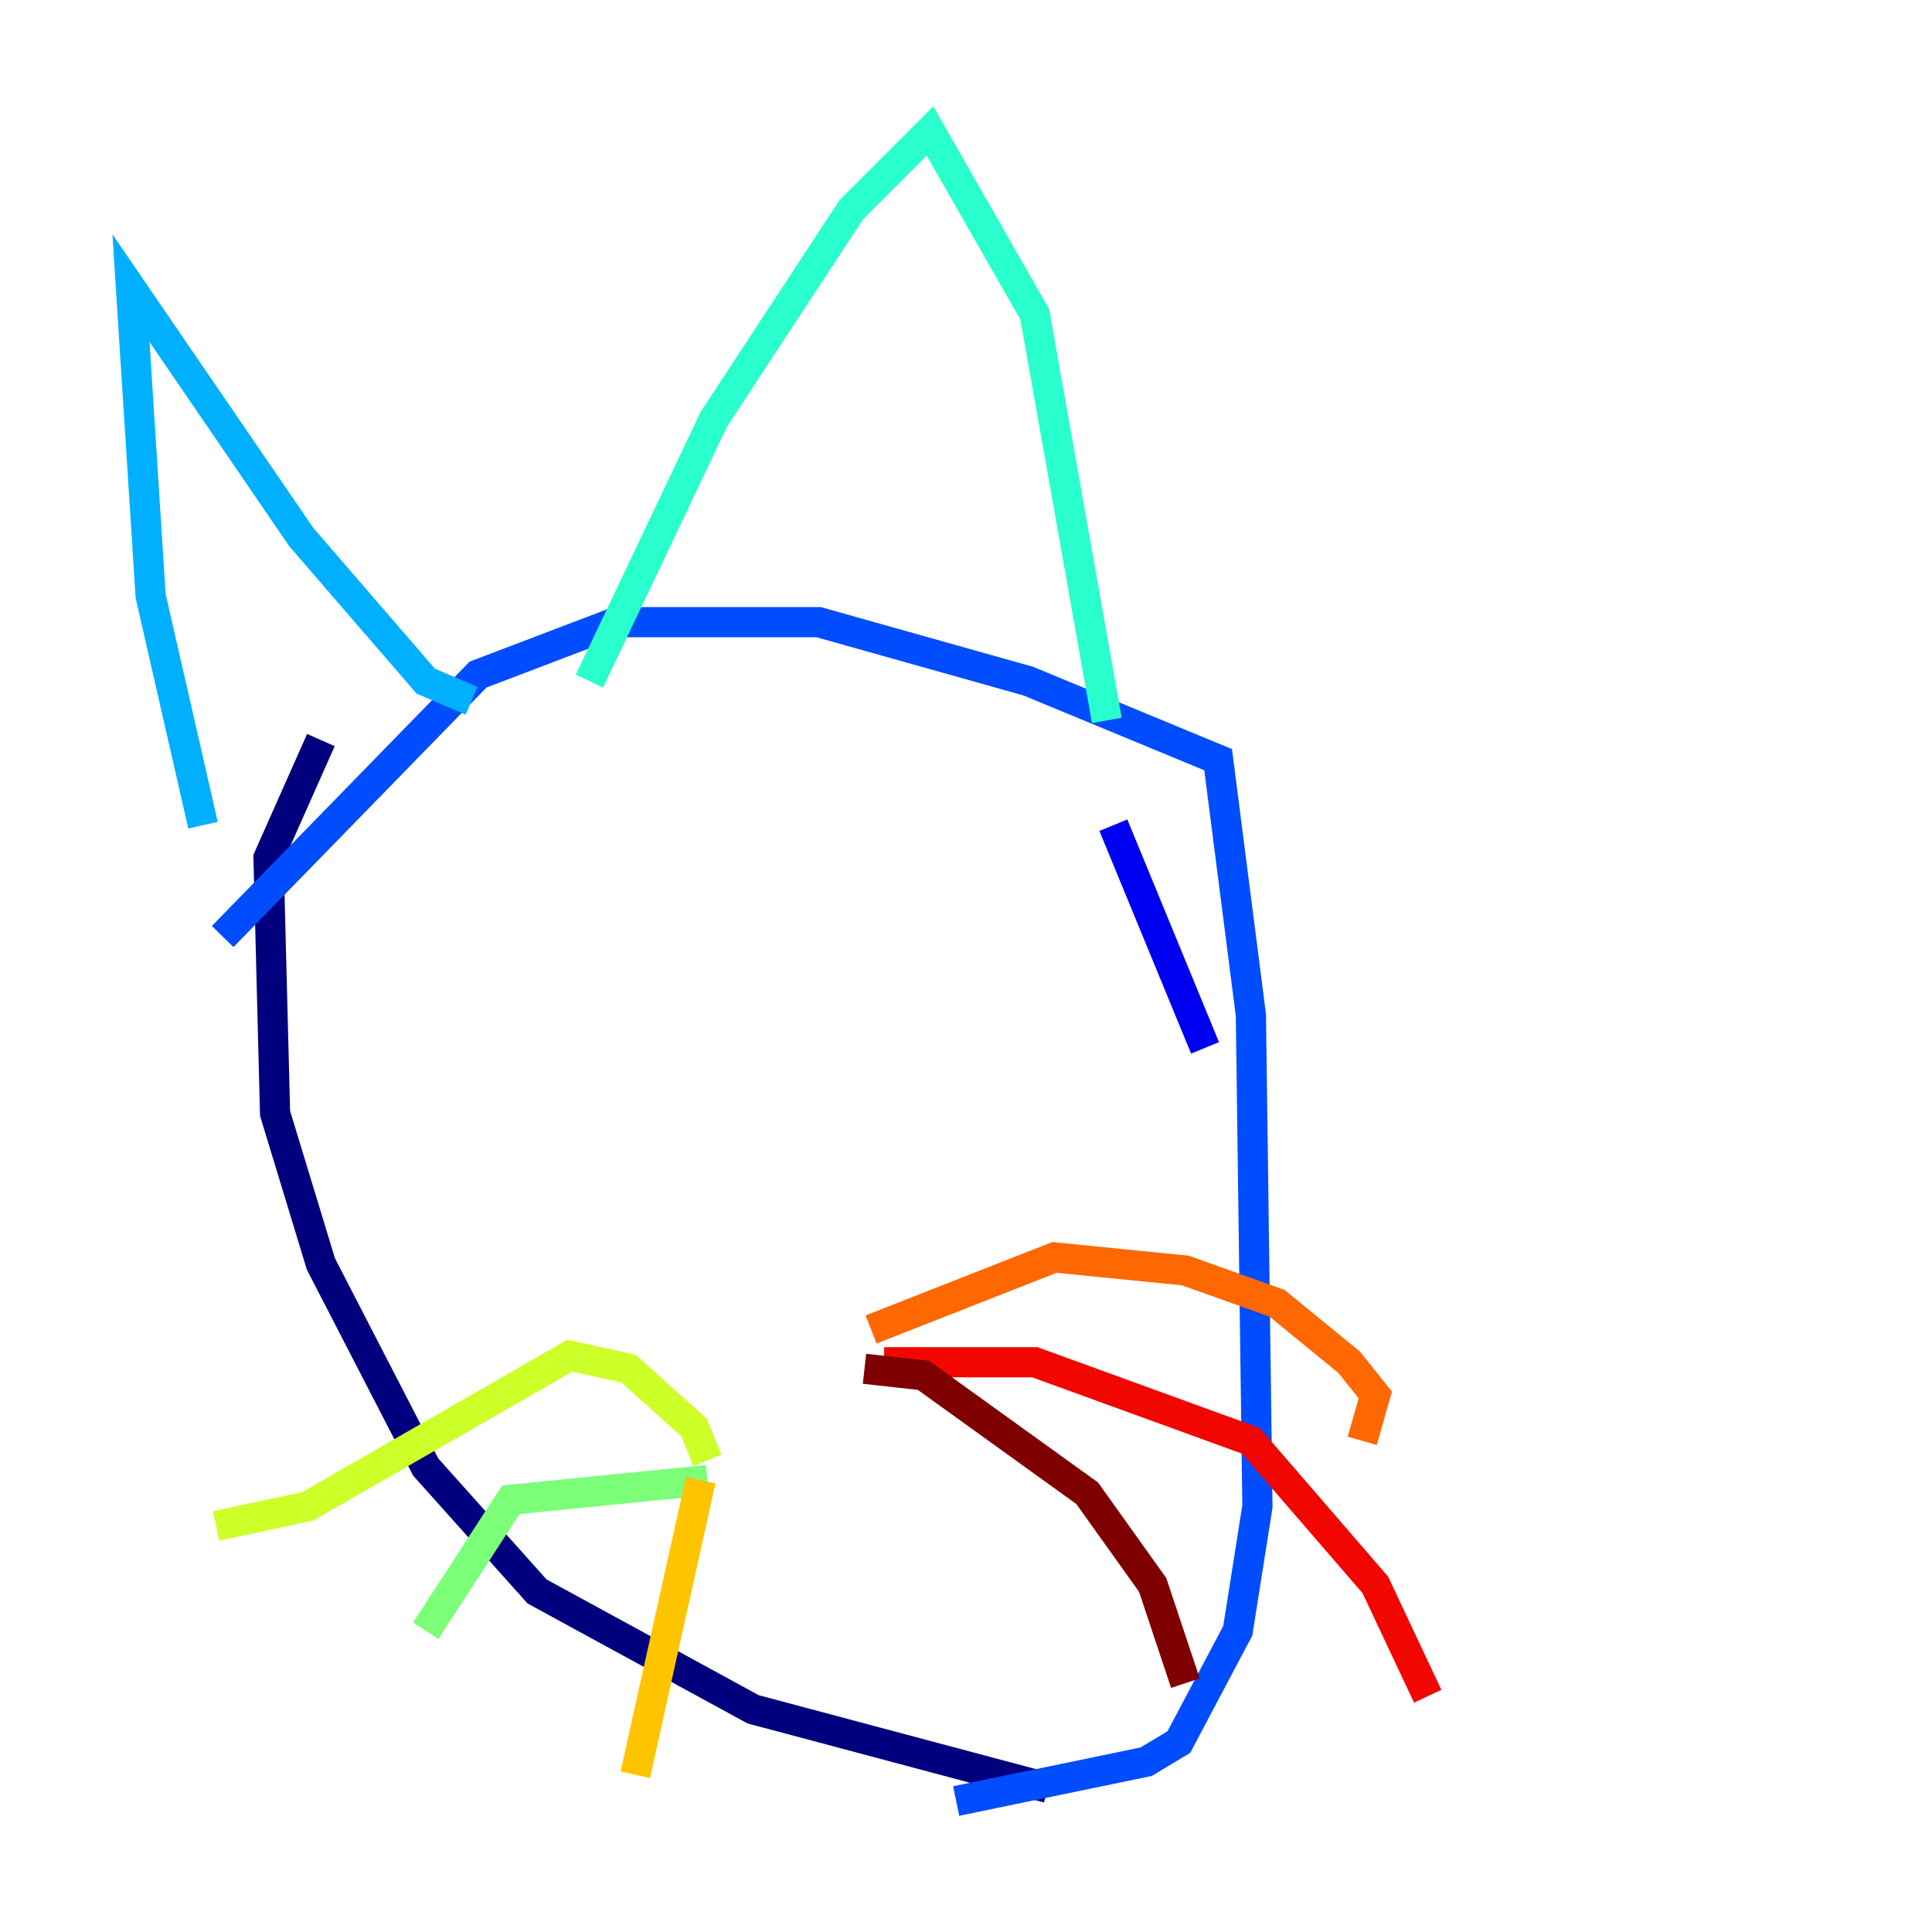 <?xml version="1.0" encoding="utf-8" ?>
<svg baseProfile="tiny" height="128" version="1.2" viewBox="0,0,128,128" width="128" xmlns="http://www.w3.org/2000/svg" xmlns:ev="http://www.w3.org/2001/xml-events" xmlns:xlink="http://www.w3.org/1999/xlink"><defs /><polyline fill="none" points="69.424,118.454 49.898,113.248 35.58,105.437 28.203,97.193 21.261,83.742 18.224,73.763 17.79,56.841 21.261,49.031" stroke="#00007f" stroke-width="2" /><polyline fill="none" points="73.763,54.671 79.837,69.424" stroke="#0000f1" stroke-width="2" /><polyline fill="none" points="63.349,119.322 75.932,116.719 78.102,115.417 82.007,108.041 83.308,99.797 82.875,67.254 80.705,50.332 68.122,45.125 54.237,41.22 40.786,41.22 31.675,44.691 14.752,62.047" stroke="#004cff" stroke-width="2" /><polyline fill="none" points="13.451,54.671 9.98,39.485 8.678,19.091 19.959,35.58 28.203,45.125 31.241,46.427" stroke="#00b0ff" stroke-width="2" /><polyline fill="none" points="39.051,45.125 47.295,27.77 56.407,13.885 61.614,8.678 68.556,20.827 73.329,47.729" stroke="#29ffcd" stroke-width="2" /><polyline fill="none" points="46.861,98.061 33.844,99.363 28.203,108.041" stroke="#7cff79" stroke-width="2" /><polyline fill="none" points="46.861,96.759 45.993,94.59 41.654,90.685 37.749,89.817 20.393,99.797 14.319,101.098" stroke="#cdff29" stroke-width="2" /><polyline fill="none" points="46.427,98.061 42.088,117.586" stroke="#ffc400" stroke-width="2" /><polyline fill="none" points="57.709,88.081 69.858,83.308 78.536,84.176 84.61,86.346 89.383,90.251 91.119,92.42 90.251,95.458" stroke="#ff6700" stroke-width="2" /><polyline fill="none" points="58.576,90.251 68.556,90.251 82.875,95.458 91.119,105.003 94.59,112.38" stroke="#f10700" stroke-width="2" /><polyline fill="none" points="57.275,90.685 61.18,91.119 72.027,98.929 76.366,105.003 78.536,111.512" stroke="#7f0000" stroke-width="2" /></svg>